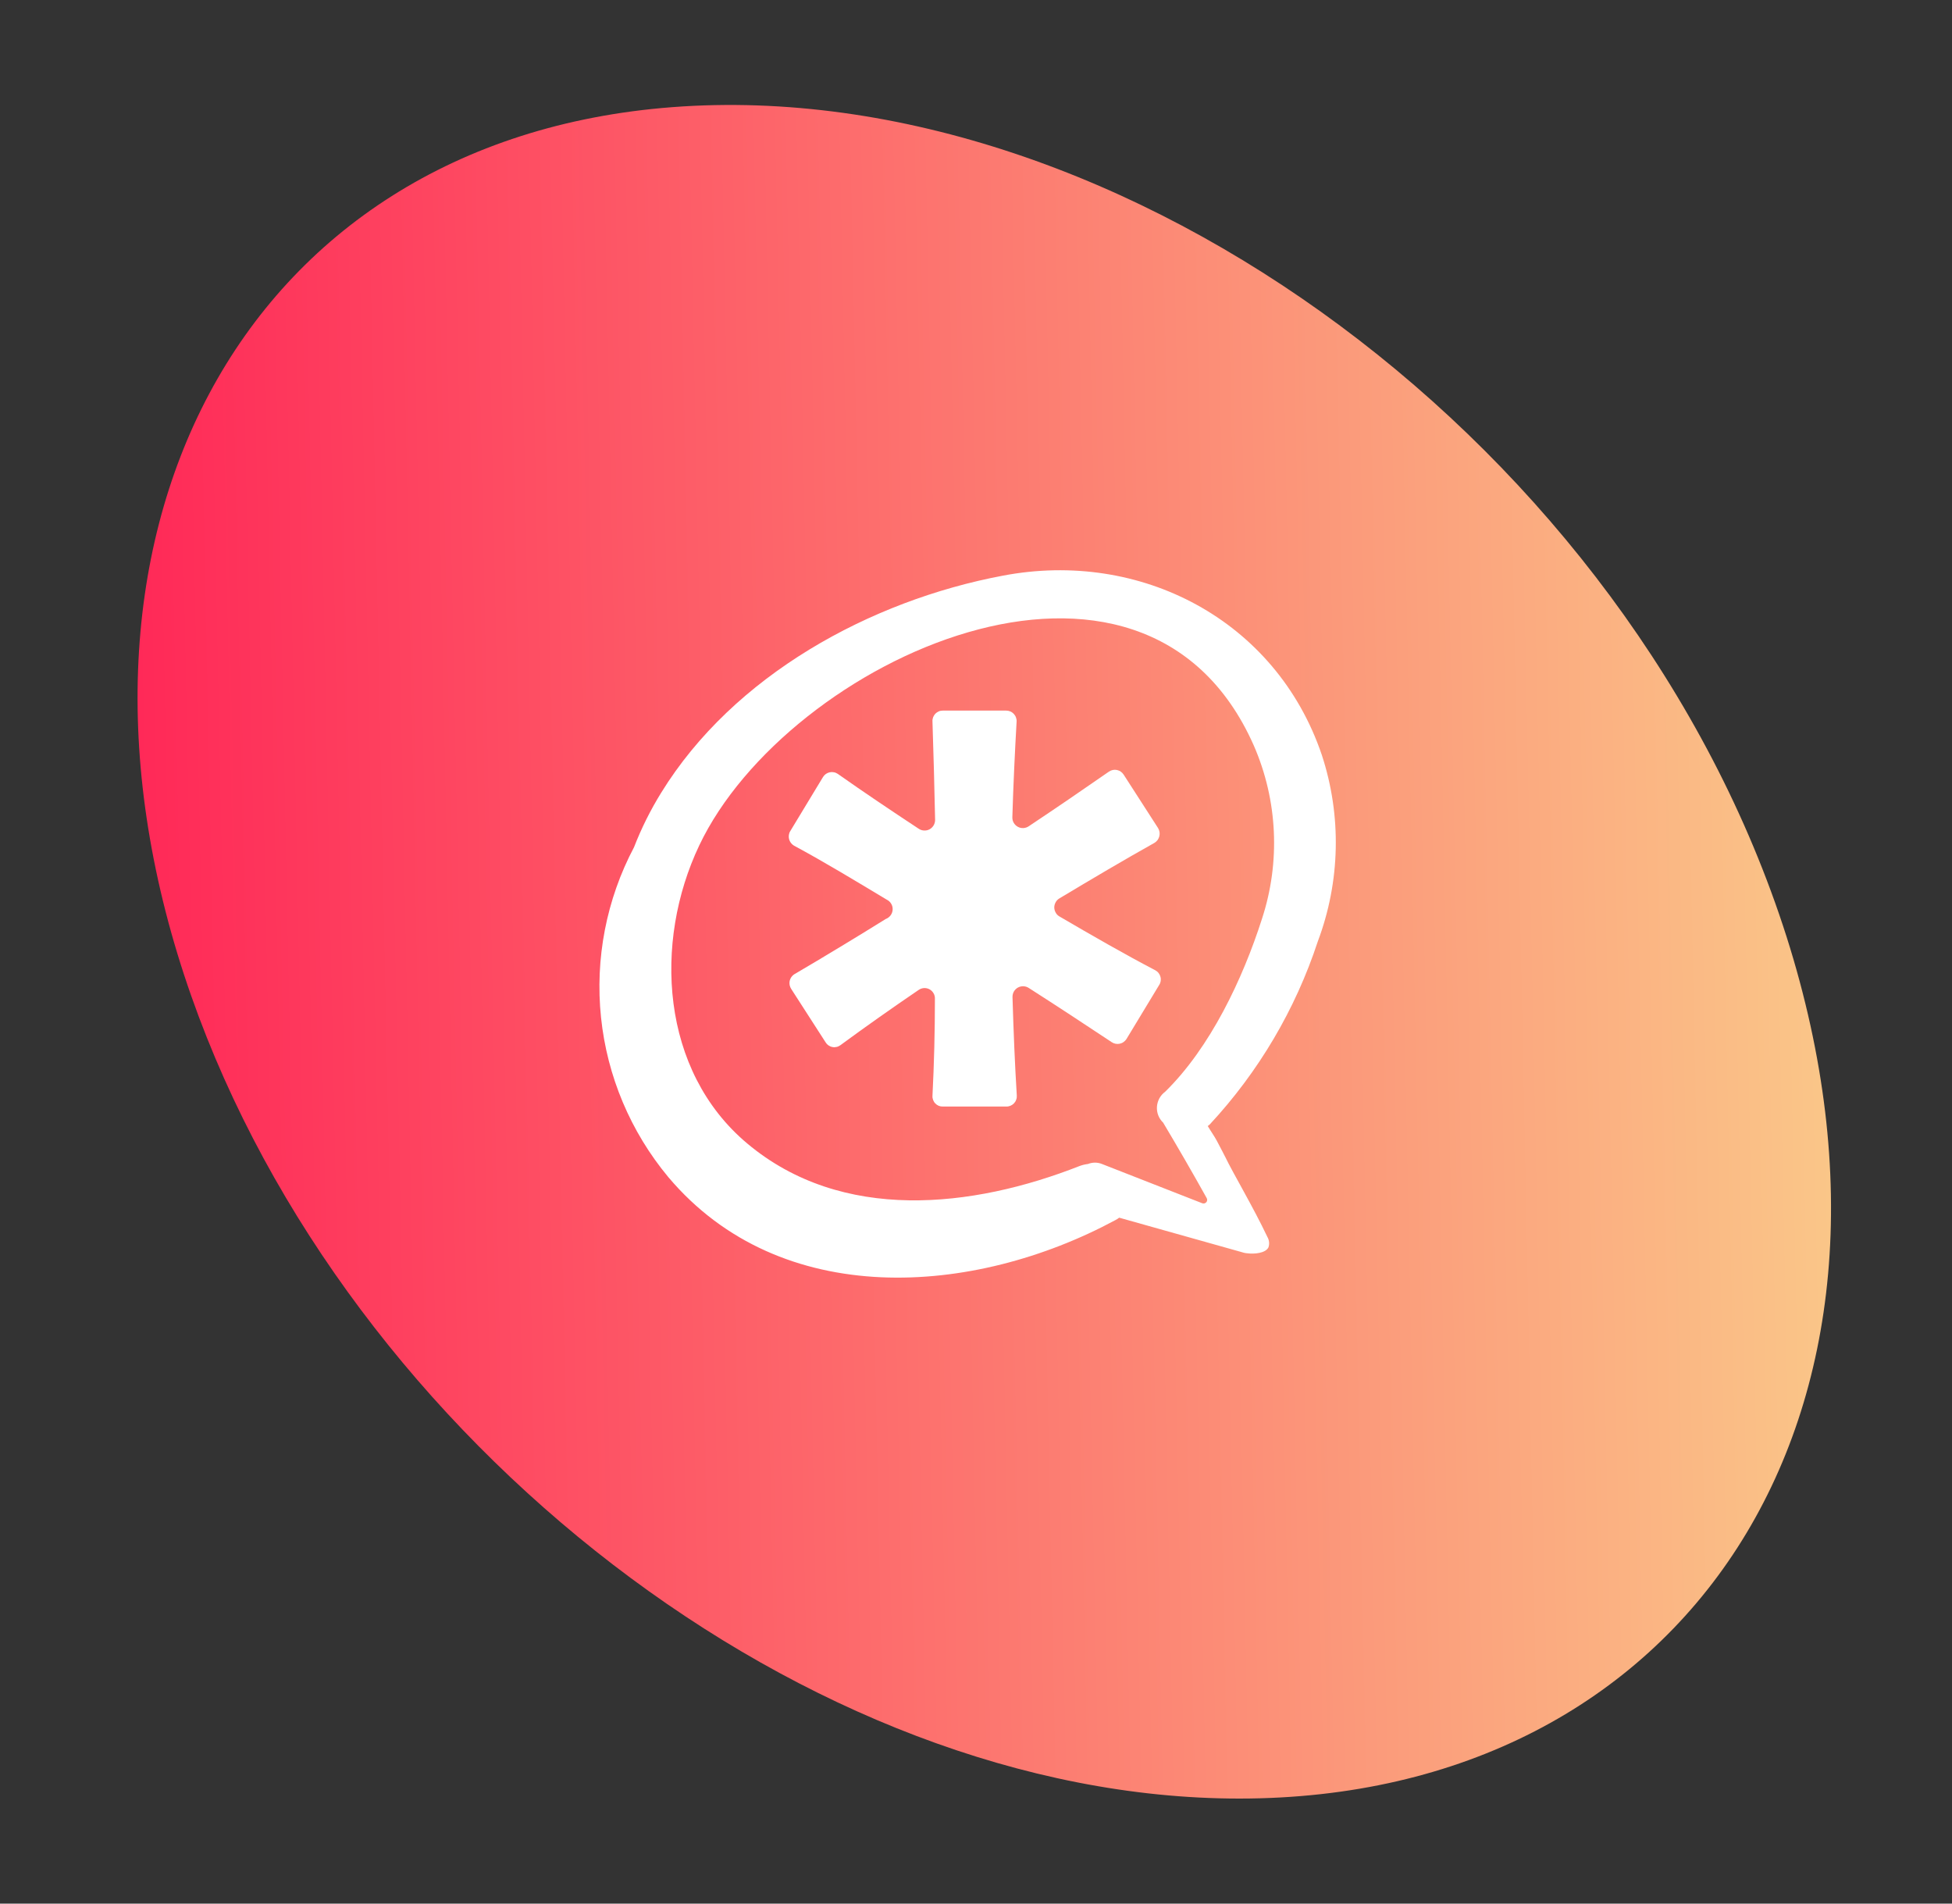 <svg width="40" height="39" viewBox="0 0 40 39" fill="none" xmlns="http://www.w3.org/2000/svg">
<rect x="0" y="0" width="40" height="39" fill="#333333" stroke="none"/>
<path d="M25.395 36.848C16.593 36.848 7.132 29.549 3.918 20.401C0.647 11.095 4.893 2.871 13.779 2.195C23.015 1.493 33.417 9.172 36.611 19.194C39.731 29.021 34.543 36.848 25.395 36.848Z" fill="url(#paint0_linear_2001_1539)"/>
<path d="M27.005 19.285C27.466 18.058 27.495 16.711 27.086 15.466C26.148 12.699 23.367 11.256 20.55 11.794C17.83 12.305 15.03 13.838 13.55 16.239C13.33 16.594 13.143 16.969 12.992 17.358C12.426 18.428 12.191 19.641 12.316 20.844C12.441 22.047 12.921 23.186 13.695 24.116C16.001 26.849 19.952 26.56 22.856 24.997C22.884 24.983 22.91 24.966 22.934 24.947L25.432 25.649C25.472 25.663 25.514 25.673 25.556 25.676C25.701 25.696 25.933 25.676 25.993 25.555C26.005 25.52 26.009 25.482 26.005 25.445C26.001 25.408 25.989 25.372 25.97 25.34C25.687 24.741 25.26 24.022 25.109 23.706C25.092 23.669 25.025 23.545 24.934 23.37C24.89 23.286 24.813 23.178 24.749 23.07L24.79 23.037C25.79 21.961 26.546 20.681 27.005 19.285ZM25.694 15.277C26.183 16.4 26.241 17.664 25.859 18.828C25.465 20.058 24.8 21.463 23.875 22.368C23.826 22.404 23.786 22.45 23.757 22.503C23.729 22.556 23.712 22.614 23.708 22.674C23.704 22.735 23.713 22.795 23.735 22.851C23.757 22.907 23.791 22.958 23.835 23C24.14 23.511 24.437 24.025 24.726 24.543C24.734 24.556 24.738 24.572 24.737 24.588C24.736 24.603 24.73 24.618 24.72 24.63C24.709 24.642 24.696 24.65 24.681 24.654C24.665 24.658 24.649 24.657 24.635 24.651L22.581 23.847C22.489 23.81 22.387 23.81 22.295 23.847C22.238 23.854 22.181 23.867 22.127 23.887C19.928 24.752 17.252 25.054 15.312 23.427C13.537 21.938 13.385 19.305 14.33 17.318C16.132 13.526 23.431 10.15 25.694 15.277Z" fill="white"/>
<path d="M16.213 20.26L16.919 21.356C16.934 21.381 16.954 21.402 16.978 21.418C17.002 21.434 17.029 21.446 17.058 21.451C17.086 21.457 17.116 21.456 17.144 21.449C17.172 21.443 17.198 21.43 17.222 21.413C17.737 21.034 18.271 20.658 18.822 20.283C18.854 20.26 18.893 20.246 18.933 20.243C18.972 20.241 19.012 20.249 19.047 20.268C19.082 20.287 19.111 20.316 19.131 20.351C19.151 20.385 19.16 20.425 19.158 20.465C19.158 21.137 19.141 21.8 19.108 22.452C19.106 22.48 19.111 22.509 19.121 22.535C19.131 22.562 19.146 22.587 19.166 22.607C19.186 22.628 19.21 22.644 19.236 22.655C19.263 22.666 19.291 22.671 19.32 22.67H20.621C20.65 22.671 20.679 22.665 20.706 22.654C20.733 22.643 20.758 22.626 20.778 22.605C20.798 22.584 20.814 22.559 20.823 22.531C20.834 22.504 20.838 22.474 20.836 22.445C20.796 21.8 20.769 21.131 20.748 20.428C20.747 20.388 20.757 20.349 20.776 20.314C20.796 20.28 20.825 20.251 20.86 20.232C20.895 20.213 20.934 20.204 20.974 20.206C21.014 20.208 21.052 20.221 21.085 20.243C21.663 20.613 22.231 20.986 22.782 21.352C22.806 21.368 22.833 21.379 22.861 21.384C22.889 21.389 22.918 21.389 22.945 21.383C22.973 21.377 23 21.366 23.023 21.349C23.047 21.333 23.066 21.313 23.082 21.289L23.754 20.179C23.77 20.155 23.78 20.127 23.785 20.099C23.789 20.07 23.788 20.041 23.78 20.013C23.773 19.985 23.76 19.959 23.742 19.936C23.725 19.913 23.702 19.894 23.677 19.88C23.035 19.544 22.379 19.167 21.707 18.774C21.675 18.755 21.649 18.728 21.632 18.695C21.614 18.663 21.604 18.627 21.604 18.59C21.604 18.554 21.614 18.518 21.632 18.486C21.649 18.453 21.675 18.427 21.707 18.407C22.379 18.004 23.021 17.624 23.657 17.268C23.682 17.253 23.703 17.233 23.721 17.21C23.738 17.186 23.75 17.16 23.757 17.132C23.764 17.104 23.765 17.074 23.761 17.046C23.756 17.017 23.746 16.99 23.731 16.965L23.025 15.869C23.009 15.845 22.989 15.824 22.966 15.808C22.942 15.792 22.916 15.781 22.888 15.775C22.86 15.769 22.831 15.769 22.803 15.775C22.775 15.781 22.749 15.792 22.725 15.808C22.19 16.18 21.642 16.554 21.081 16.928C21.049 16.95 21.01 16.963 20.97 16.965C20.931 16.967 20.891 16.958 20.857 16.939C20.822 16.92 20.793 16.891 20.773 16.857C20.753 16.822 20.744 16.783 20.745 16.743C20.765 16.071 20.796 15.418 20.832 14.783C20.834 14.754 20.829 14.725 20.819 14.698C20.809 14.67 20.793 14.645 20.773 14.624C20.753 14.603 20.729 14.586 20.702 14.575C20.675 14.564 20.646 14.558 20.617 14.558H19.32C19.291 14.558 19.262 14.563 19.236 14.575C19.21 14.586 19.186 14.603 19.166 14.623C19.146 14.644 19.131 14.669 19.121 14.695C19.111 14.722 19.106 14.751 19.108 14.78C19.13 15.452 19.148 16.125 19.162 16.797C19.162 16.836 19.152 16.875 19.132 16.909C19.112 16.943 19.083 16.971 19.049 16.99C19.014 17.009 18.975 17.017 18.935 17.015C18.896 17.013 18.858 17.001 18.825 16.978C18.254 16.602 17.699 16.229 17.168 15.855C17.144 15.839 17.117 15.827 17.089 15.822C17.06 15.816 17.031 15.816 17.003 15.822C16.974 15.828 16.948 15.84 16.924 15.856C16.9 15.873 16.88 15.895 16.865 15.919L16.193 17.029C16.178 17.053 16.169 17.08 16.165 17.109C16.161 17.137 16.163 17.165 16.17 17.193C16.177 17.22 16.19 17.246 16.207 17.269C16.224 17.291 16.246 17.311 16.27 17.325C16.895 17.661 17.531 18.048 18.17 18.431C18.208 18.449 18.24 18.478 18.262 18.515C18.284 18.551 18.294 18.593 18.292 18.636C18.29 18.678 18.275 18.719 18.25 18.753C18.224 18.787 18.19 18.813 18.15 18.828C17.517 19.221 16.889 19.601 16.27 19.964C16.224 19.996 16.192 20.045 16.181 20.1C16.171 20.155 16.182 20.213 16.213 20.26Z" fill="white"/>
<defs>
<linearGradient id="paint0_linear_2001_1539" x1="37.521" y1="2.151" x2="0.832" y2="2.901" gradientUnits="userSpaceOnUse">
<stop stop-color="#FAC889"/>
<stop offset="1" stop-color="#FF2155"/>
</linearGradient>
</defs>
</svg>
